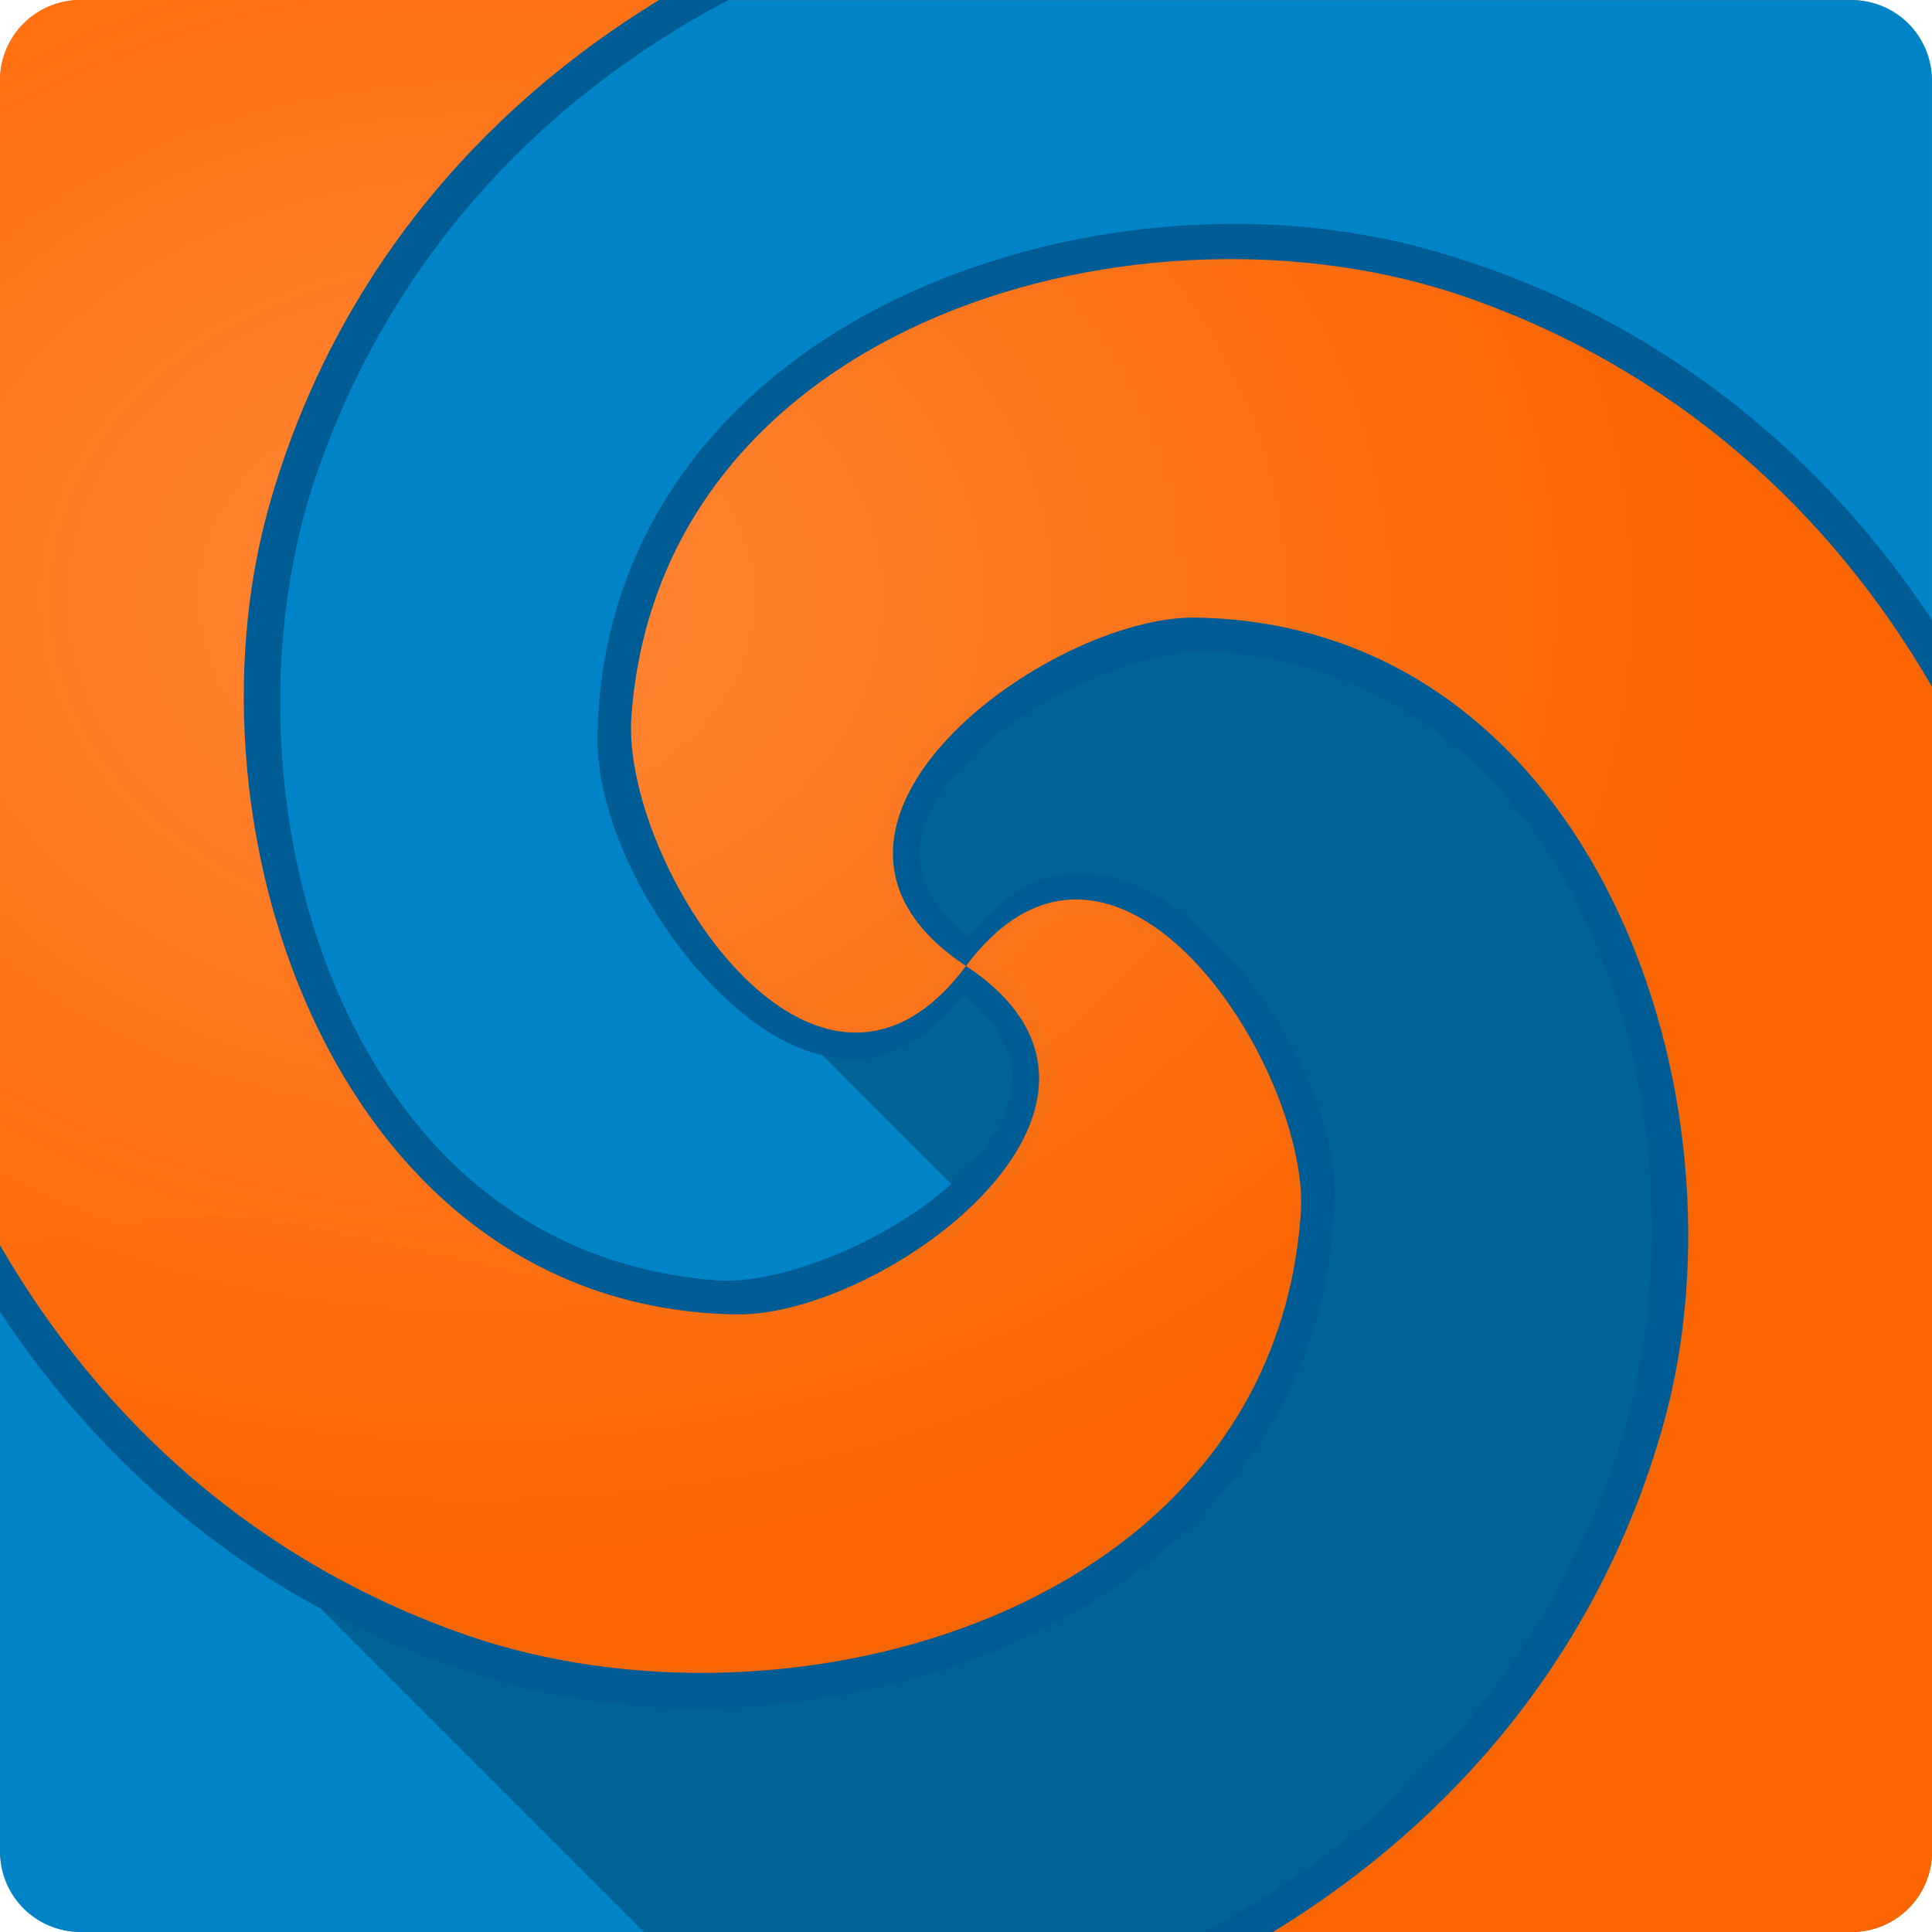 <?xml version="1.0" encoding="UTF-8" standalone="no"?>
<!-- Created with Inkscape (http://www.inkscape.org/) -->

<svg
   xmlns:dc="http://purl.org/dc/elements/1.1/"
   xmlns:cc="http://creativecommons.org/ns#"
   xmlns:rdf="http://www.w3.org/1999/02/22-rdf-syntax-ns#"
   xmlns:svg="http://www.w3.org/2000/svg"
   xmlns="http://www.w3.org/2000/svg"
   xmlns:xlink="http://www.w3.org/1999/xlink"
   xmlns:sodipodi="http://sodipodi.sourceforge.net/DTD/sodipodi-0.dtd"
   xmlns:inkscape="http://www.inkscape.org/namespaces/inkscape"
   width="48"
   height="48"
   id="svg2"
   version="1.1"
   inkscape:version="0.48.4 r9939"
   sodipodi:docname="meld.svg">
  <sodipodi:namedview
     id="base"
     pagecolor="#424242"
     bordercolor="#666666"
     borderopacity="1.0"
     inkscape:pageopacity="1"
     inkscape:pageshadow="2"
     inkscape:zoom="1"
     inkscape:cx="25.444902"
     inkscape:cy="22.457217"
     inkscape:document-units="px"
     inkscape:current-layer="layer3"
     showgrid="false"
     showborder="false"
     borderlayer="false"
     showguides="true"
     inkscape:guide-bbox="true"
     inkscape:window-width="1855"
     inkscape:window-height="1056"
     inkscape:window-x="65"
     inkscape:window-y="24"
     inkscape:window-maximized="1">
    <inkscape:grid
       type="xygrid"
       id="grid3004"
       empspacing="5"
       visible="true"
       enabled="true"
       snapvisiblegridlinesonly="true"
       spacingx="1px"
       spacingy="1px" />
  </sodipodi:namedview>
  <defs
     id="defs4">
    <linearGradient
       id="linearGradient5376">
      <stop
         style="stop-color:#ff8736;stop-opacity:1;"
         offset="0"
         id="stop5378" />
      <stop
         style="stop-color:#ff6600;stop-opacity:0.96;"
         offset="1"
         id="stop5380" />
    </linearGradient>
    <linearGradient
       inkscape:collect="always"
       id="linearGradient4699">
      <stop
         style="stop-color:#19aeff;stop-opacity:1;"
         offset="0"
         id="stop4701" />
      <stop
         style="stop-color:#19aeff;stop-opacity:0;"
         offset="1"
         id="stop4703" />
    </linearGradient>
    <linearGradient
       inkscape:collect="always"
       id="linearGradient4691">
      <stop
         style="stop-color:#19aeff;stop-opacity:1;"
         offset="0"
         id="stop4693" />
      <stop
         style="stop-color:#19aeff;stop-opacity:0;"
         offset="1"
         id="stop4695" />
    </linearGradient>
    <linearGradient
       id="linearGradient4665">
      <stop
         style="stop-color:#95dbff;stop-opacity:1;"
         offset="0"
         id="stop4667" />
      <stop
         style="stop-color:#006ba2;stop-opacity:1;"
         offset="1"
         id="stop4669" />
    </linearGradient>
    <linearGradient
       id="linearGradient4634">
      <stop
         style="stop-color:#000000;stop-opacity:0.384;"
         offset="0"
         id="stop4636" />
      <stop
         style="stop-color:#000000;stop-opacity:0;"
         offset="1"
         id="stop4638" />
    </linearGradient>
    <linearGradient
       inkscape:collect="always"
       xlink:href="#linearGradient3815-5"
       id="linearGradient3821-9"
       x1="3"
       y1="3"
       x2="25"
       y2="28"
       gradientUnits="userSpaceOnUse" />
    <linearGradient
       inkscape:collect="always"
       id="linearGradient3815-5">
      <stop
         style="stop-color:#ffffff;stop-opacity:1;"
         offset="0"
         id="stop3817-1" />
      <stop
         style="stop-color:#ffffff;stop-opacity:0;"
         offset="1"
         id="stop3819-9" />
    </linearGradient>
    <linearGradient
       inkscape:collect="always"
       xlink:href="#linearGradient4691"
       id="linearGradient4697"
       x1="45"
       y1="1049.862"
       x2="42.5"
       y2="1047.362"
       gradientUnits="userSpaceOnUse" />
    <linearGradient
       inkscape:collect="always"
       xlink:href="#linearGradient4699"
       id="linearGradient4705"
       x1="27.5"
       y1="0.5"
       x2="27.5"
       y2="3"
       gradientUnits="userSpaceOnUse" />
    <linearGradient
       inkscape:collect="always"
       xlink:href="#linearGradient4691-0"
       id="linearGradient4697-1"
       x1="45"
       y1="1049.862"
       x2="42.5"
       y2="1047.362"
       gradientUnits="userSpaceOnUse" />
    <linearGradient
       inkscape:collect="always"
       id="linearGradient4691-0">
      <stop
         style="stop-color:#19aeff;stop-opacity:1;"
         offset="0"
         id="stop4693-5" />
      <stop
         style="stop-color:#19aeff;stop-opacity:0;"
         offset="1"
         id="stop4695-5" />
    </linearGradient>
    <linearGradient
       gradientTransform="translate(0,-1004.362)"
       y2="1047.362"
       x2="42.5"
       y1="1049.862"
       x1="45"
       gradientUnits="userSpaceOnUse"
       id="linearGradient12409"
       xlink:href="#linearGradient4699-1"
       inkscape:collect="always" />
    <linearGradient
       inkscape:collect="always"
       xlink:href="#linearGradient4699-1"
       id="linearGradient4705-1"
       x1="27.5"
       y1="0.5"
       x2="27.5"
       y2="3"
       gradientUnits="userSpaceOnUse" />
    <linearGradient
       id="linearGradient4699-1">
      <stop
         style="stop-color:#ffffff;stop-opacity:1;"
         offset="0"
         id="stop4701-3" />
      <stop
         style="stop-color:#ffffff;stop-opacity:0;"
         offset="1"
         id="stop4703-4" />
    </linearGradient>
    <linearGradient
       y2="3"
       x2="27.5"
       y1="0.5"
       x1="27.5"
       gradientUnits="userSpaceOnUse"
       id="linearGradient12443"
       xlink:href="#linearGradient4699-1"
       inkscape:collect="always" />
    <clipPath
       clipPathUnits="userSpaceOnUse"
       id="clipPath3856">
      <path
         style="opacity:0.3;fill:#000000;fill-opacity:1;stroke:none;display:inline"
         d="m 27.844,12.031 -15.438,15.438 8.125,8.125 L 32.938,48 46,48 c 1.108,0 2,-0.892 2,-2 l 0,-13.812 -12.031,-12.031 -8.125,-8.125 z m 10.562,2.438 0,3.25 -1.625,1.625 L 48,30.562 l 0,-6.5 -9.594,-9.594 z m -18.688,21.938 -8.938,2.438 -1.625,0 L 18.312,48 l 13,0 -11.594,-11.594 z"
         id="path3858"
         inkscape:connector-curvature="0" />
    </clipPath>
    <clipPath
       clipPathUnits="userSpaceOnUse"
       id="clipPath4492">
      <path
         inkscape:connector-curvature="0"
         style="opacity:0.3;fill:#000000;fill-opacity:1;fill-rule:evenodd;stroke-width:0.25;display:inline"
         d="m 28.281,11 c -0.383,-0.015 -0.701,0.212 -0.656,0.625 l 0,0.938 c 0.003,0.108 0.033,0.206 0.062,0.281 0.008,0.018 0.022,0.046 0.031,0.062 0.024,0.044 0.03,0.093 0.062,0.125 l 0.094,0.062 1.688,1.719 c -0.097,0.107 -0.236,0.235 -0.406,0.406 l -2.281,2.375 -6.438,-6.438 c -0.083,-0.083 -0.182,-0.129 -0.344,-0.125 l -9.25,0 c -0.338,-0.015 -0.585,0.28 -0.562,0.625 l 0,1.031 c -3.5e-4,0.087 0.003,0.175 0.031,0.25 0.021,0.058 0.059,0.108 0.094,0.156 0.012,0.018 0.017,0.046 0.031,0.062 0.009,0.01 0.022,0.022 0.031,0.031 l 0.156,0.125 1.656,1.656 0,0.031 0,21.531 c -0.008,0.088 -0.013,0.188 0,0.25 0.008,0.031 0.016,0.068 0.031,0.094 0.012,0.02 0.014,0.045 0.031,0.062 L 23.406,48 46,48 c 1.108,0 2,-0.892 2,-2 L 48,21.594 37.656,11.25 c -0.015,-0.035 -0.037,-0.066 -0.062,-0.094 -0.009,-0.009 -0.021,-0.023 -0.031,-0.031 -0.033,-0.029 -0.08,-0.045 -0.125,-0.062 -0.009,-0.003 -0.022,0.002 -0.031,0 -0.058,-0.018 -0.114,-0.035 -0.188,-0.031 L 28.281,11 z"
         id="path4494" />
    </clipPath>
    <clipPath
       id="clipPath4571"
       clipPathUnits="userSpaceOnUse">
      <path
         id="path4573"
         d="m 16.562,9.281 c -0.741,0.048 -1.494,0.225 -2.125,0.5 C 12.761,10.508 11.472,12.463 10.844,15.25 c -0.447,1.982 -0.419,7.407 0.031,9.5 0.446,2.072 1.322,3.79 2.406,4.875 L 13.688,30 l 2.531,2.531 c 0.3,0.833 0.621,1.371 1,1.75 L 17.562,34.594 30.969,48 46,48 c 1.108,0 2,-0.892 2,-2 L 48,29.969 28.906,10.906 28.875,10.875 C 28.797,10.83 28.322,10.758 27.812,10.719 l -0.906,-0.062 -0.344,1.312 c -0.178,0.724 -0.372,1.528 -0.438,1.812 -0.101,0.443 -0.19,0.531 -0.75,0.531 l -0.594,0 -3.25,-3.25 C 20.687,10.218 19.589,9.679 18.25,9.406 c -0.315,-0.064 -0.64,-0.109 -0.969,-0.125 -0.247,-0.012 -0.472,-0.016 -0.719,0 z"
         style="opacity:0.36;fill:#364e59;fill-opacity:1;display:inline"
         inkscape:connector-curvature="0" />
    </clipPath>
    <clipPath
       clipPathUnits="userSpaceOnUse"
       id="clipPath5222">
      <path
         inkscape:connector-curvature="0"
         style="opacity:0.326;fill:#364e59;fill-opacity:1;stroke:none;display:inline"
         d="m 29,9.281 c -0.54,0.075 -1.006,0.471 -1.156,1.031 -0.134,0.5 0.032,1.032 0.375,1.375 l 2.125,2.125 L 31,14.969 c -2.074,-1.408 -4.552,-2.25 -7.25,-2.25 -3.11,0 -5.982,1.085 -8.219,2.906 C 15.003,15.347 14.319,15.4 13.875,15.844 13.431,16.288 13.379,16.972 13.656,17.5 11.835,19.737 10.75,22.609 10.75,25.719 c 0,3.11 1.085,5.982 2.906,8.219 -0.278,0.528 -0.225,1.212 0.219,1.656 L 26.281,48 46,48 c 1.108,0 2,-0.892 2,-2 L 48,27.469 30.219,9.688 c -0.17,-0.17 -0.378,-0.309 -0.625,-0.375 -0.187,-0.05 -0.382,-0.056 -0.562,-0.031 l -0.031,0 z"
         id="path5224" />
    </clipPath>
    <clipPath
       id="clipPath5874"
       clipPathUnits="userSpaceOnUse">
      <path
         id="path5876"
         d="m 24.844,11 c -0.448,8e-4 -0.889,0.122 -1.25,0.375 -0.689,0.481 -0.816,1.278 -0.281,1.812 l 0.094,0.094 3.375,3.375 L 14.875,16.688 c -1.051,4e-4 -2.082,0.691 -2.281,1.562 -0.104,0.446 0.018,0.83 0.312,1.125 l 0.25,0.219 3.375,3.406 -7.375,5.688 c -0.014,0.012 -0.049,0.02 -0.062,0.031 -1.085,0.83 -1.433,2.22 -0.75,3.094 l 0.125,0.156 c 0.027,0.027 0.065,0.038 0.094,0.062 L 24.531,48 46,48 c 1.108,0 2,-0.892 2,-2 L 48,30.844 37.125,19.969 C 36.807,19.651 36.455,19.342 36.094,19.062 l -10,-7.656 L 26.062,11.375 C 25.734,11.123 25.292,10.999 24.844,11 z"
         style="opacity:0.25;color:#000000;fill:#000000;fill-opacity:1;fill-rule:nonzero;stroke:none;stroke-width:0.5;marker:none;visibility:visible;display:inline;overflow:visible;enable-background:accumulate"
         inkscape:connector-curvature="0" />
    </clipPath>
    <clipPath
       clipPathUnits="userSpaceOnUse"
       id="clipPath3071">
      <path
         id="path3073"
         d="m 24,6 c -3.314,0 -6,2.686 -6,6 l 0,5 5,5 -9,0 c -1.108,0 -2,0.892 -2,2 l 0,14 c 0,0.421 0.123,0.803 0.344,1.125 0.072,0.106 0.16,0.191 0.25,0.281 0.006,0.006 -0.006,0.026 0,0.031 L 21.156,48 46,48 c 1.108,0 2,-0.892 2,-2 L 48,27.5 28.25,7.75 C 27.164,6.664 25.657,6 24,6 z"
         style="opacity:0.25;color:#000000;fill:#000000;fill-opacity:1;fill-rule:nonzero;stroke:none;stroke-width:0.5;marker:none;visibility:visible;display:inline"
         inkscape:connector-curvature="0" />
    </clipPath>
    <linearGradient
       inkscape:collect="always"
       xlink:href="#linearGradient4571"
       id="linearGradient4579"
       x1="24.551"
       y1="11.156"
       x2="36"
       y2="23"
       gradientUnits="userSpaceOnUse" />
    <clipPath
       id="clipPath4331"
       clipPathUnits="userSpaceOnUse">
      <path
         id="path4333"
         d="m 23.75,7.562 c -3.452,0 -6.25,2.798 -6.25,6.25 l 0,4.688 c 0,0.33 0.136,0.621 0.344,0.844 0.01,0.011 0.021,0.021 0.031,0.031 L 20.969,22.5 14.5,22.5 c -1.108,0 -2,0.892 -2,2 l 0,13.5 c 0,0.165 0.025,0.316 0.062,0.469 0.026,0.108 0.051,0.213 0.094,0.312 0.039,0.092 0.104,0.166 0.156,0.25 0.032,0.052 0.057,0.108 0.094,0.156 0.022,0.03 0.039,0.065 0.062,0.094 0.042,0.05 0.079,0.111 0.125,0.156 0.047,0.046 0.105,0.084 0.156,0.125 L 21.688,48 46,48 c 1.108,0 2,-0.892 2,-2 L 48,29.25 28.438,9.688 C 28.345,9.582 28.256,9.474 28.156,9.375 28.121,9.34 28.067,9.316 28.031,9.281 27.919,9.174 27.807,9.067 27.688,8.969 27.658,8.944 27.624,8.93 27.594,8.906 27.472,8.81 27.348,8.712 27.219,8.625 27.187,8.604 27.157,8.583 27.125,8.562 26.991,8.475 26.86,8.389 26.719,8.312 26.691,8.297 26.653,8.296 26.625,8.281 26.494,8.213 26.355,8.153 26.219,8.094 26.177,8.075 26.136,8.049 26.094,8.031 25.934,7.966 25.76,7.896 25.594,7.844 25.572,7.837 25.553,7.819 25.531,7.812 25.352,7.759 25.185,7.725 25,7.688 24.99,7.685 24.979,7.689 24.969,7.688 24.773,7.649 24.577,7.614 24.375,7.594 24.166,7.573 23.965,7.562 23.75,7.562 z"
         style="color:#000000;fill:#0e232e;fill-opacity:0.487;fill-rule:nonzero;stroke:none;stroke-width:0.5;marker:none;visibility:visible;display:inline"
         inkscape:connector-curvature="0" />
    </clipPath>
    <linearGradient
       inkscape:collect="always"
       xlink:href="#linearGradient6772"
       id="linearGradient3085"
       gradientUnits="userSpaceOnUse"
       gradientTransform="translate(-84.25,-4.75)"
       x1="40.915"
       y1="1049.352"
       x2="40.915"
       y2="1007.322" />
    <linearGradient
       inkscape:collect="always"
       id="linearGradient6772">
      <stop
         style="stop-color:#efe963;stop-opacity:1"
         offset="0"
         id="stop6774" />
      <stop
         style="stop-color:#fcf982;stop-opacity:1"
         offset="1"
         id="stop6776" />
    </linearGradient>
    <linearGradient
       gradientTransform="translate(7.7392578e-7,4.2609766e-5)"
       inkscape:collect="always"
       xlink:href="#linearGradient6772"
       id="linearGradient6778"
       x1="40.915"
       y1="1049.352"
       x2="40.915"
       y2="1007.322"
       gradientUnits="userSpaceOnUse" />
    <clipPath
       clipPathUnits="userSpaceOnUse"
       id="clipPath4492-3">
      <path
         inkscape:connector-curvature="0"
         style="opacity:0.3;fill:#000000;fill-opacity:1;fill-rule:evenodd;stroke-width:0.25;display:inline"
         d="m 28.281,11 c -0.383,-0.015 -0.701,0.212 -0.656,0.625 l 0,0.938 c 0.003,0.108 0.033,0.206 0.062,0.281 0.008,0.018 0.022,0.046 0.031,0.062 0.024,0.044 0.03,0.093 0.062,0.125 l 0.094,0.062 1.688,1.719 c -0.097,0.107 -0.236,0.235 -0.406,0.406 l -2.281,2.375 -6.438,-6.438 c -0.083,-0.083 -0.182,-0.129 -0.344,-0.125 l -9.25,0 c -0.338,-0.015 -0.585,0.28 -0.562,0.625 l 0,1.031 c -3.5e-4,0.087 0.003,0.175 0.031,0.25 0.021,0.058 0.059,0.108 0.094,0.156 0.012,0.018 0.017,0.046 0.031,0.062 0.009,0.01 0.022,0.022 0.031,0.031 l 0.156,0.125 1.656,1.656 0,0.031 0,21.531 c -0.008,0.088 -0.013,0.188 0,0.25 0.008,0.031 0.016,0.068 0.031,0.094 0.012,0.02 0.014,0.045 0.031,0.062 L 23.406,48 46,48 c 1.108,0 2,-0.892 2,-2 L 48,21.594 37.656,11.25 c -0.015,-0.035 -0.037,-0.066 -0.062,-0.094 -0.009,-0.009 -0.021,-0.023 -0.031,-0.031 -0.033,-0.029 -0.08,-0.045 -0.125,-0.062 -0.009,-0.003 -0.022,0.002 -0.031,0 -0.058,-0.018 -0.114,-0.035 -0.188,-0.031 L 28.281,11 z"
         id="path4494-2" />
    </clipPath>
    <clipPath
       clipPathUnits="userSpaceOnUse"
       id="clipPath3856-3">
      <path
         style="opacity:0.3;fill:#000000;fill-opacity:1;stroke:none;display:inline"
         d="m 27.844,12.031 -15.438,15.438 8.125,8.125 L 32.938,48 46,48 c 1.108,0 2,-0.892 2,-2 l 0,-13.812 -12.031,-12.031 -8.125,-8.125 z m 10.562,2.438 0,3.25 -1.625,1.625 L 48,30.562 l 0,-6.5 -9.594,-9.594 z m -18.688,21.938 -8.938,2.438 -1.625,0 L 18.312,48 l 13,0 -11.594,-11.594 z"
         id="path3858-7"
         inkscape:connector-curvature="0" />
    </clipPath>
    <linearGradient
       y2="3"
       x2="27.5"
       y1="0.5"
       x1="27.5"
       gradientUnits="userSpaceOnUse"
       id="linearGradient12443-1"
       xlink:href="#linearGradient4699-1-2"
       inkscape:collect="always" />
    <linearGradient
       id="linearGradient4699-1-2">
      <stop
         style="stop-color:#ffffff;stop-opacity:1;"
         offset="0"
         id="stop4701-3-7" />
      <stop
         style="stop-color:#ffffff;stop-opacity:0;"
         offset="1"
         id="stop4703-4-5" />
    </linearGradient>
    <linearGradient
       inkscape:collect="always"
       xlink:href="#linearGradient4699-1-2"
       id="linearGradient4705-1-2"
       x1="27.5"
       y1="0.5"
       x2="27.5"
       y2="3"
       gradientUnits="userSpaceOnUse" />
    <linearGradient
       gradientTransform="translate(0,-1004.362)"
       y2="1047.362"
       x2="42.5"
       y1="1049.862"
       x1="45"
       gradientUnits="userSpaceOnUse"
       id="linearGradient12409-2"
       xlink:href="#linearGradient4699-1-2"
       inkscape:collect="always" />
    <linearGradient
       inkscape:collect="always"
       id="linearGradient4691-0-4">
      <stop
         style="stop-color:#19aeff;stop-opacity:1;"
         offset="0"
         id="stop4693-5-8" />
      <stop
         style="stop-color:#19aeff;stop-opacity:0;"
         offset="1"
         id="stop4695-5-0" />
    </linearGradient>
    <linearGradient
       inkscape:collect="always"
       xlink:href="#linearGradient4691-0-4"
       id="linearGradient4697-1-7"
       x1="45"
       y1="1049.862"
       x2="42.5"
       y2="1047.362"
       gradientUnits="userSpaceOnUse" />
    <linearGradient
       inkscape:collect="always"
       xlink:href="#linearGradient4699-7"
       id="linearGradient4705-7"
       x1="27.5"
       y1="0.5"
       x2="27.5"
       y2="3"
       gradientUnits="userSpaceOnUse" />
    <linearGradient
       inkscape:collect="always"
       xlink:href="#linearGradient4691-2"
       id="linearGradient4697-9"
       x1="45"
       y1="1049.862"
       x2="42.5"
       y2="1047.362"
       gradientUnits="userSpaceOnUse" />
    <linearGradient
       inkscape:collect="always"
       id="linearGradient3815-5-1">
      <stop
         style="stop-color:#ffffff;stop-opacity:1;"
         offset="0"
         id="stop3817-1-3" />
      <stop
         style="stop-color:#ffffff;stop-opacity:0;"
         offset="1"
         id="stop3819-9-7" />
    </linearGradient>
    <linearGradient
       inkscape:collect="always"
       xlink:href="#linearGradient3815-5-1"
       id="linearGradient3821-9-8"
       x1="3"
       y1="3"
       x2="25"
       y2="28"
       gradientUnits="userSpaceOnUse" />
    <linearGradient
       id="linearGradient4634-9">
      <stop
         style="stop-color:#000000;stop-opacity:0.384;"
         offset="0"
         id="stop4636-2" />
      <stop
         style="stop-color:#000000;stop-opacity:0;"
         offset="1"
         id="stop4638-8" />
    </linearGradient>
    <linearGradient
       id="linearGradient4665-6">
      <stop
         style="stop-color:#95dbff;stop-opacity:1;"
         offset="0"
         id="stop4667-1" />
      <stop
         style="stop-color:#006ba2;stop-opacity:1;"
         offset="1"
         id="stop4669-4" />
    </linearGradient>
    <linearGradient
       inkscape:collect="always"
       id="linearGradient4691-2">
      <stop
         style="stop-color:#19aeff;stop-opacity:1;"
         offset="0"
         id="stop4693-0" />
      <stop
         style="stop-color:#19aeff;stop-opacity:0;"
         offset="1"
         id="stop4695-2" />
    </linearGradient>
    <linearGradient
       inkscape:collect="always"
       id="linearGradient4699-7">
      <stop
         style="stop-color:#19aeff;stop-opacity:1;"
         offset="0"
         id="stop4701-6" />
      <stop
         style="stop-color:#19aeff;stop-opacity:0;"
         offset="1"
         id="stop4703-2" />
    </linearGradient>
    <linearGradient
       id="linearGradient4571">
      <stop
         style="stop-color:#ecf1f3;stop-opacity:1;"
         offset="0"
         id="stop4573" />
      <stop
         style="stop-color:#c5cacc;stop-opacity:1;"
         offset="1"
         id="stop4575" />
    </linearGradient>
    <linearGradient
       x1="27.5"
       x2="27.5"
       y1="0.5"
       gradientUnits="userSpaceOnUse"
       y2="3"
       id="linearGradient12443-5">
      <stop
         id="stop7-3"
         offset="0"
         stop-color="#fff" />
      <stop
         id="stop9-8"
         offset="1"
         stop-opacity="0"
         stop-color="#fff" />
    </linearGradient>
    <linearGradient
       x1="27.5"
       x2="27.5"
       y1=".5"
       gradientUnits="userSpaceOnUse"
       y2="3"
       id="linearGradient12443-56">
      <stop
         id="stop7"
         offset="0"
         stop-color="#fff" />
      <stop
         id="stop9"
         offset="1"
         stop-opacity="0"
         stop-color="#fff" />
    </linearGradient>
    <linearGradient
       inkscape:collect="always"
       xlink:href="#linearGradient5376"
       id="linearGradient5382"
       x1="15.676"
       y1="27.219"
       x2="48"
       y2="27.219"
       gradientUnits="userSpaceOnUse" />
    <linearGradient
       inkscape:collect="always"
       xlink:href="#linearGradient5376"
       id="linearGradient5384"
       x1="0"
       y1="20.781"
       x2="32.327"
       y2="20.781"
       gradientUnits="userSpaceOnUse" />
    <radialGradient
       inkscape:collect="always"
       xlink:href="#linearGradient5376"
       id="radialGradient5387"
       cx="11.875"
       cy="14.875"
       fx="11.875"
       fy="14.875"
       r="24"
       gradientUnits="userSpaceOnUse"
       gradientTransform="matrix(1.281,-0.005,0.004,1,-3.4,0.062)" />
  </defs>
  <g
     inkscape:label="base"
     inkscape:groupmode="layer"
     id="layer1"
     transform="translate(0,-1004.362)"
     style="display:inline">
    <rect
       style="color:#000000;fill:#ff6600;fill-opacity:1;fill-rule:nonzero;stroke:none;stroke-width:0.5;marker:none;visibility:visible;display:inline;overflow:visible;enable-background:accumulate"
       id="rect3006-5"
       width="48"
       height="48"
       x="0"
       y="1004.362"
       ry="2" />
    <path
       style="fill:#000000"
       d=""
       id="path906-8"
       inkscape:connector-curvature="0" />
    <g
       transform="matrix(0.361,0,0,-0.361,-201.211,1000.561)"
       id="g312"
       style="fill:#000000;fill-opacity:0.498" />
    <g
       transform="matrix(0.361,0,0,-0.361,-189.856,989.205)"
       id="g316"
       style="fill:#000000;fill-opacity:0.498" />
    <path
       id="path3115-7"
       d="m 29.5,1020.05 c -3.812,0.32 -10.185,4.809 -5.5,8.312 3.442,-5.205 8.72,2.07 8.656,5.719 -0.172,9.888 -11.981,13.893 -20.094,11.594 C 6.976,1044.092 2.765,1040.514 0,1035.987 l 0,14.375 c 0,1.108 0.892,2 2,2 l 28.938,0 c 4.353,-2.517 7.882,-6.387 9.688,-11.594 2.763,-7.967 -0.544,-19.977 -10.406,-20.719 -0.227,-0.017 -0.465,-0.021 -0.719,0 z"
       style="fill:#0084c8;stroke:none;display:inline"
       inkscape:connector-curvature="0" />
    <path
       id="path3115-7-9"
       d="m 17.062,1004.362 c -4.353,2.517 -7.882,6.387 -9.688,11.594 -2.763,7.967 0.544,19.977 10.406,20.719 3.639,0.274 11.216,-4.576 6.219,-8.312 -3.442,5.205 -8.72,-2.07 -8.656,-5.719 0.172,-9.888 11.981,-13.893 20.094,-11.594 5.587,1.583 9.798,5.161 12.562,9.688 l 0,-14.375 c 0,-1.108 -0.892,-2 -2,-2 l -28.938,0 z"
       style="fill:#0084c8;stroke:none;display:inline"
       inkscape:connector-curvature="0" />
  </g>
  <g
     inkscape:groupmode="layer"
     id="layer2"
     inkscape:label="shadow"
     style="display:inline">
    <path
       style="fill:#000000"
       d=""
       id="path906"
       inkscape:connector-curvature="0" />
    <flowRoot
       xml:space="preserve"
       id="flowRoot61"
       style="font-size:40px;font-style:normal;font-weight:normal;line-height:125%;letter-spacing:0px;word-spacing:0px;fill:#000000;fill-opacity:1;stroke:none;font-family:sans-serif"
       transform="translate(-18.262,-1007.875)"><flowRegion
         id="flowRegion63"><rect
           id="rect65"
           width="57.629"
           height="49.321"
           x="-53.033"
           y="6.634" /></flowRegion><flowPara
         id="flowPara67" /></flowRoot>    <path
       style="opacity:0.25;fill:#000000;fill-opacity:1;stroke:none"
       d="M 29.906 6.438 C 23.133 6.664 16.244 10.385 15.688 17.781 C 15.67 18.009 15.666 18.246 15.688 18.5 C 15.688 18.511 15.687 18.52 15.688 18.531 C 15.709 18.777 15.758 19.05 15.812 19.312 C 15.836 19.427 15.876 19.54 15.906 19.656 C 15.947 19.817 15.98 19.962 16.031 20.125 C 16.038 20.148 16.055 20.165 16.062 20.188 C 16.147 20.45 16.234 20.735 16.344 21 C 16.353 21.022 16.366 21.041 16.375 21.062 C 16.487 21.327 16.616 21.584 16.75 21.844 C 16.765 21.873 16.766 21.908 16.781 21.938 C 16.914 22.188 17.068 22.417 17.219 22.656 C 17.368 22.892 17.523 23.124 17.688 23.344 C 17.719 23.385 17.749 23.428 17.781 23.469 C 17.892 23.611 18.008 23.742 18.125 23.875 C 18.229 23.993 18.329 24.11 18.438 24.219 C 18.448 24.229 18.459 24.24 18.469 24.25 L 24.156 29.938 C 24.145 29.948 24.136 29.958 24.125 29.969 C 23.919 30.165 23.698 30.35 23.469 30.531 C 23.204 30.741 22.912 30.939 22.625 31.125 C 22.506 31.202 22.403 31.303 22.281 31.375 C 22.189 31.43 22.093 31.479 22 31.531 C 21.818 31.632 21.622 31.723 21.438 31.812 C 21.366 31.847 21.29 31.874 21.219 31.906 C 21.014 32 20.829 32.11 20.625 32.188 C 20.565 32.21 20.497 32.229 20.438 32.25 C 20.223 32.326 19.99 32.381 19.781 32.438 C 19.749 32.446 19.719 32.461 19.688 32.469 C 19.186 32.597 18.709 32.664 18.281 32.656 C 5.877 30.404 7.498 29.385 0 30.938 C 0.253 31.375 0.532 31.798 0.812 32.219 C 0.979 32.468 1.136 32.726 1.312 32.969 C 1.569 33.322 1.848 33.662 2.125 34 C 2.134 34.011 2.147 34.02 2.156 34.031 C 2.504 34.454 2.87 34.853 3.25 35.25 C 3.337 35.341 3.411 35.442 3.5 35.531 C 3.521 35.552 3.541 35.573 3.562 35.594 L 4.406 36.406 L 16 48 L 46 48 C 47.108 48 48 47.108 48 46 L 48 15.969 L 44.594 12.562 C 44.542 12.51 44.489 12.458 44.438 12.406 C 44.165 12.134 43.881 11.852 43.594 11.594 C 43.544 11.549 43.487 11.513 43.438 11.469 C 43.36 11.4 43.298 11.317 43.219 11.25 C 43.151 11.192 43.069 11.151 43 11.094 C 42.148 10.385 41.229 9.734 40.25 9.156 C 40.184 9.117 40.129 9.07 40.062 9.031 C 39.971 8.979 39.874 8.926 39.781 8.875 C 39.304 8.611 38.787 8.356 38.281 8.125 C 38.23 8.102 38.176 8.085 38.125 8.062 C 37.565 7.813 37.001 7.581 36.406 7.375 C 34.414 6.684 32.164 6.362 29.906 6.438 z "
       id="path4844" />
  </g>
  <g
     inkscape:groupmode="layer"
     id="layer3"
     inkscape:label="icon"
     style="display:inline">
    <path
       id="path3115-7-9-8"
       d="m 16.094,0 c -4.113,2.576 -7.442,6.375 -9.188,11.406 -1.427,4.115 -1.265,9.219 0.5,13.438 1.765,4.218 5.216,7.583 10.344,7.969 2.065,0.155 4.884,-1.03 6.719,-2.781 0.917,-0.875 1.612,-1.939 1.688,-3.094 0.075,-1.155 -0.504,-2.342 -1.844,-3.344 l -0.438,-0.312 -0.281,0.438 c -0.799,1.207 -1.609,1.6 -2.406,1.594 -0.797,-0.006 -1.687,-0.459 -2.5,-1.219 -1.627,-1.519 -2.871,-4.235 -2.844,-5.812 C 15.926,13.535 18.759,10.262 22.625,8.375 26.491,6.488 31.39,6.076 35.312,7.188 41.063,8.817 45.311,12.575 48,17.344 l 0,-1.938 c -2.833,-4.288 -7.016,-7.651 -12.438,-9.188 -4.191,-1.188 -9.266,-0.756 -13.375,1.25 -4.109,2.006 -7.254,5.671 -7.344,10.812 -0.036,2.071 1.334,4.801 3.188,6.531 0.927,0.865 1.999,1.491 3.156,1.5 0.992,0.007 1.938,-0.578 2.781,-1.594 0.849,0.751 1.233,1.458 1.188,2.156 -0.052,0.795 -0.57,1.638 -1.375,2.406 -1.61,1.537 -4.395,2.65 -5.969,2.531 -4.734,-0.356 -7.839,-3.376 -9.5,-7.344 C 6.652,20.501 6.539,15.602 7.875,11.75 9.748,6.348 13.473,2.44 18.094,0 l -2,0 z"
       style="font-size:medium;font-style:normal;font-variant:normal;font-weight:normal;font-stretch:normal;text-indent:0;text-align:start;text-decoration:none;line-height:normal;letter-spacing:normal;word-spacing:normal;text-transform:none;direction:ltr;block-progression:tb;writing-mode:lr-tb;text-anchor:start;baseline-shift:baseline;color:#000000;fill:#005c94;fill-opacity:1;fill-rule:nonzero;stroke:none;stroke-width:1px;marker:none;visibility:visible;display:inline;overflow:visible;enable-background:accumulate;font-family:Sans;-inkscape-font-specification:Sans"
       inkscape:connector-curvature="0" />
    <path
       id="path3115-7-2"
       d="m 29.438,15.188 c -1.948,0.147 -4.301,1.249 -5.906,2.781 -0.917,0.875 -1.612,1.939 -1.688,3.094 -0.075,1.155 0.504,2.342 1.844,3.344 l 0.438,0.312 0.281,-0.438 c 0.799,-1.207 1.609,-1.6 2.406,-1.594 0.797,0.006 1.687,0.459 2.5,1.219 1.627,1.519 2.871,4.235 2.844,5.812 -0.083,4.746 -2.916,8.019 -6.781,9.906 -3.866,1.887 -8.765,2.299 -12.688,1.188 C 6.937,39.183 2.689,35.425 0,30.656 l 0,1.938 c 2.833,4.288 7.016,7.651 12.438,9.188 4.191,1.188 9.266,0.756 13.375,-1.25 4.109,-2.006 7.254,-5.671 7.344,-10.812 0.036,-2.071 -1.334,-4.801 -3.188,-6.531 -0.927,-0.865 -1.999,-1.491 -3.156,-1.5 -0.992,-0.007 -1.938,0.578 -2.781,1.594 -0.849,-0.751 -1.233,-1.458 -1.188,-2.156 0.052,-0.795 0.57,-1.638 1.375,-2.406 1.61,-1.537 4.395,-2.65 5.969,-2.531 4.734,0.356 7.839,3.376 9.5,7.344 1.661,3.968 1.773,8.867 0.438,12.719 -1.873,5.402 -5.598,9.31 -10.219,11.75 l 2,0 c 4.113,-2.576 7.442,-6.375 9.188,-11.406 1.427,-4.115 1.265,-9.219 -0.5,-13.438 C 38.828,18.938 35.378,15.573 30.25,15.188 c -0.258,-0.019 -0.534,-0.021 -0.812,0 z"
       style="font-size:medium;font-style:normal;font-variant:normal;font-weight:normal;font-stretch:normal;text-indent:0;text-align:start;text-decoration:none;line-height:normal;letter-spacing:normal;word-spacing:normal;text-transform:none;direction:ltr;block-progression:tb;writing-mode:lr-tb;text-anchor:start;baseline-shift:baseline;color:#000000;fill:#005c94;fill-opacity:1;fill-rule:nonzero;stroke:none;stroke-width:1px;marker:none;visibility:visible;display:inline;overflow:visible;enable-background:accumulate;font-family:Sans;-inkscape-font-specification:Sans"
       inkscape:connector-curvature="0" />
    <path
       style="fill:url(#radialGradient5387);stroke:none;display:inline;fill-opacity:1"
       d="M 2 0 C 0.892 0 0 0.892 0 2 L 0 30.938 C 2.517 35.29 6.387 38.819 11.594 40.625 C 19.561 43.388 31.57 40.081 32.312 30.219 C 32.33 29.991 32.334 29.754 32.312 29.5 C 31.992 25.688 27.503 19.315 24 24 C 29.205 27.442 21.93 32.72 18.281 32.656 C 8.393 32.484 4.389 20.676 6.688 12.562 C 8.271 6.976 11.848 2.765 16.375 0 L 2 0 z M 24 24 C 18.795 20.558 26.07 15.28 29.719 15.344 C 39.607 15.516 43.611 27.324 41.312 35.438 C 39.729 41.024 36.152 45.235 31.625 48 L 46 48 C 47.108 48 48 47.108 48 46 L 48 17.062 C 45.483 12.71 41.613 9.181 36.406 7.375 C 28.439 4.612 16.43 7.919 15.688 17.781 C 15.414 21.42 20.263 28.997 24 24 z "
       id="path3115-7-97" />
  </g>
  <g
     inkscape:groupmode="layer"
     id="layer4"
     inkscape:label="hilight" />
</svg>
